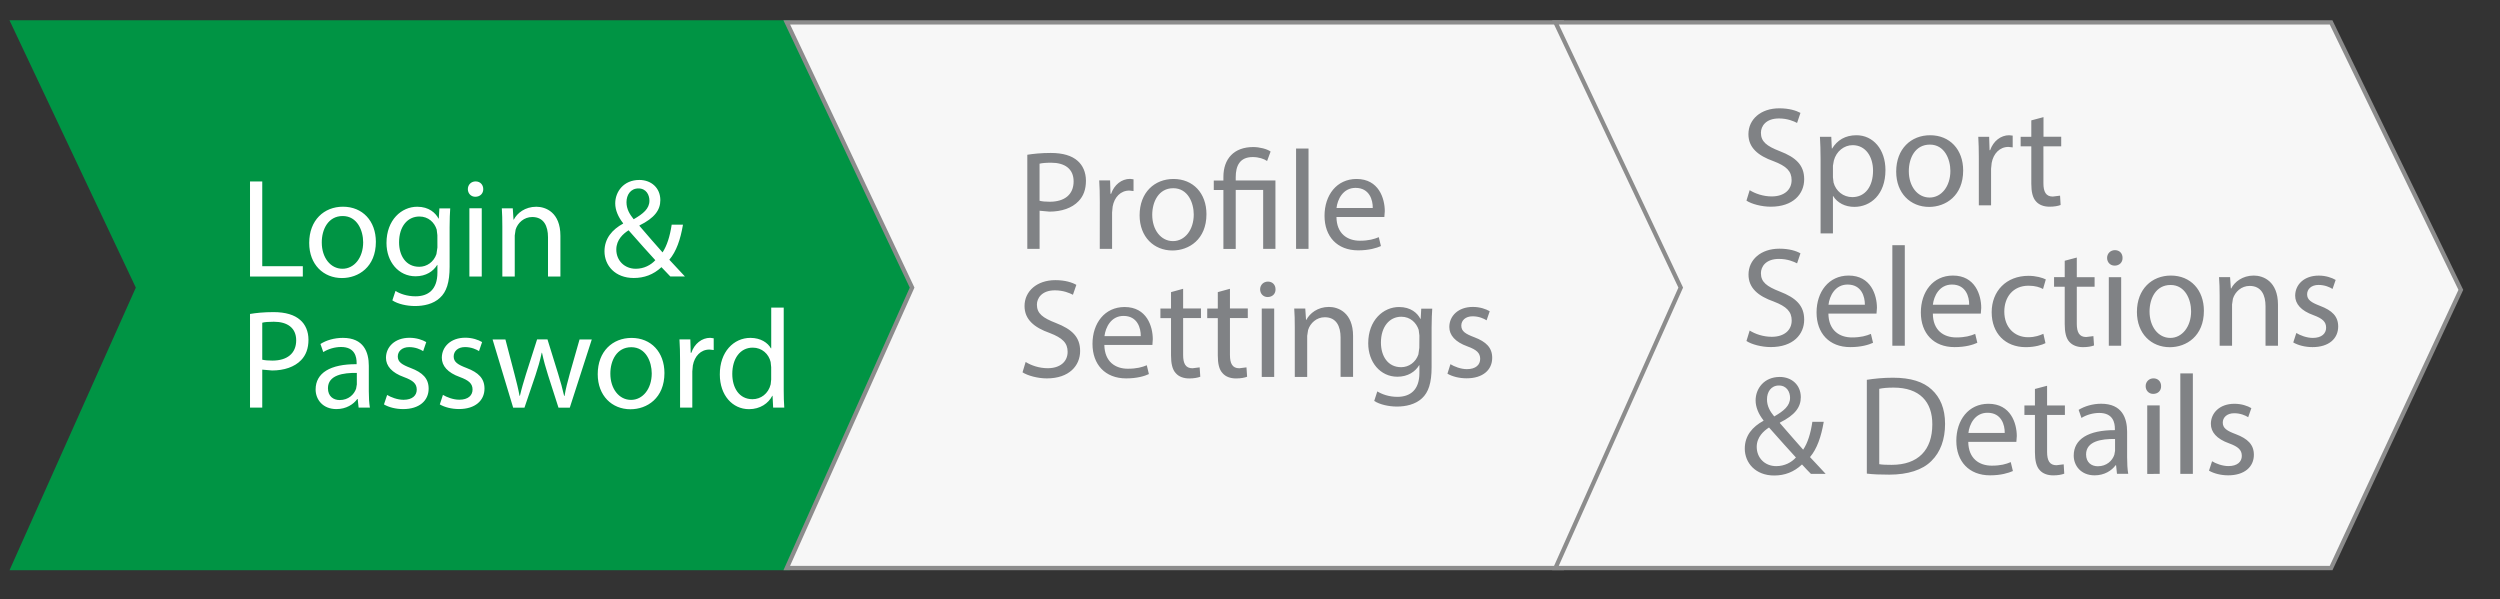 <?xml version="1.0" encoding="utf-8"?>
<!-- Generator: Adobe Illustrator 16.0.0, SVG Export Plug-In . SVG Version: 6.00 Build 0)  -->
<!DOCTYPE svg PUBLIC "-//W3C//DTD SVG 1.1//EN" "http://www.w3.org/Graphics/SVG/1.1/DTD/svg11.dtd">
<svg version="1.1" id="Layer_1" xmlns="http://www.w3.org/2000/svg" xmlns:xlink="http://www.w3.org/1999/xlink" x="0px" y="0px"
	 width="58.417px" height="14px" viewBox="0 0 58.417 14" enable-background="new 0 0 58.417 14" xml:space="preserve">
<rect x="0" y="0" width="58.417" height="14" fill="#333333" stroke="none"/>
<g>
	<polygon fill="#009444" points="18.425,13.273 0.3,13.273 3.229,6.721 0.3,0.523 18.425,0.523 21.458,6.773 	"/>
	<polygon fill="#009444" points="18.425,13.273 18.425,13.223 0.377,13.223 3.285,6.72 0.379,0.573 18.394,0.573 21.403,6.773 
		18.38,13.252 18.425,13.273 18.425,13.223 18.425,13.273 18.471,13.294 21.513,6.773 18.457,0.473 0.221,0.473 3.174,6.721 
		0.223,13.323 18.457,13.323 18.471,13.294 	"/>
</g>
<g>
	<polygon fill="#F7F7F7" points="36.509,13.273 18.384,13.273 21.313,6.721 18.384,0.523 36.509,0.523 39.541,6.773 	"/>
	<polygon fill="#8C8C8C" points="36.509,13.273 36.509,13.223 18.461,13.223 21.368,6.72 18.463,0.573 36.479,0.573 39.485,6.773 
		36.464,13.252 36.509,13.273 36.509,13.223 36.509,13.273 36.555,13.294 39.597,6.773 36.541,0.473 18.305,0.473 21.258,6.721 
		18.307,13.323 36.542,13.323 36.555,13.294 	"/>
</g>
<g>
	<polygon fill="#F7F7F7" points="54.471,13.273 36.346,13.273 39.273,6.721 36.346,0.523 54.471,0.523 57.501,6.773 	"/>
	<polygon fill="#8C8C8C" points="54.471,13.273 54.471,13.223 36.423,13.223 39.328,6.72 36.425,0.573 54.439,0.573 57.446,6.773 
		54.425,13.252 54.471,13.273 54.471,13.223 54.471,13.273 54.516,13.294 57.558,6.773 54.501,0.473 36.267,0.473 39.219,6.721 
		36.269,13.323 54.503,13.323 54.516,13.294 	"/>
</g>
<g>
	<path fill="#FFFFFF" d="M14.919,4.403c0.181,0,0.256,0.151,0.256,0.286c0,0.188-0.145,0.305-0.368,0.434
		c-0.096-0.119-0.168-0.24-0.168-0.398C14.639,4.554,14.734,4.403,14.919,4.403z M14.856,6.28c-0.266,0-0.455-0.195-0.455-0.448
		c0-0.234,0.168-0.375,0.287-0.451c0.246,0.284,0.493,0.553,0.625,0.699C15.208,6.194,15.047,6.28,14.856,6.28z M16.005,6.461
		c-0.132-0.142-0.247-0.267-0.365-0.392c0.165-0.195,0.26-0.472,0.319-0.819h-0.264c-0.042,0.279-0.112,0.493-0.213,0.648
		c-0.142-0.158-0.352-0.401-0.54-0.62v-0.01c0.352-0.174,0.488-0.359,0.488-0.591c0-0.288-0.214-0.472-0.491-0.472
		c-0.368,0-0.563,0.277-0.563,0.547c0,0.158,0.069,0.318,0.184,0.464v0.009c-0.253,0.139-0.435,0.345-0.435,0.648
		c0,0.332,0.25,0.623,0.683,0.623c0.242,0,0.458-0.076,0.648-0.253c0.086,0.091,0.146,0.154,0.207,0.217H16.005z M11.738,6.461h0.29
		V5.503l0.02-0.136c0.049-0.161,0.198-0.296,0.388-0.296c0.273,0,0.369,0.214,0.369,0.472v0.918h0.29V5.51
		c0-0.547-0.343-0.679-0.563-0.679c-0.263,0-0.448,0.148-0.526,0.301h-0.007l-0.017-0.264h-0.256C11.735,5,11.738,5.136,11.738,5.3
		V6.461z M11.113,4.239c-0.105,0-0.181,0.079-0.181,0.18c0,0.1,0.073,0.179,0.174,0.179c0.115,0,0.188-0.079,0.186-0.179
		C11.292,4.316,11.221,4.239,11.113,4.239z M11.257,6.461V4.867h-0.289v1.594H11.257z M10.221,5.783l-0.023,0.155
		c-0.063,0.184-0.224,0.296-0.401,0.296c-0.313,0-0.472-0.26-0.472-0.572c0-0.369,0.197-0.603,0.475-0.603
		c0.21,0,0.352,0.139,0.404,0.305l0.016,0.132L10.221,5.783L10.221,5.783z M10.267,4.867l-0.014,0.241h-0.006
		c-0.069-0.131-0.221-0.277-0.498-0.277c-0.366,0-0.718,0.307-0.718,0.847c0,0.441,0.282,0.778,0.679,0.778
		c0.247,0,0.417-0.119,0.506-0.266h0.005v0.177c0,0.403-0.216,0.557-0.513,0.557c-0.197,0-0.362-0.06-0.467-0.125l-0.073,0.22
		c0.129,0.086,0.341,0.132,0.53,0.132c0.201,0,0.426-0.045,0.581-0.191c0.154-0.138,0.227-0.362,0.227-0.728V5.308
		c0-0.195,0.007-0.322,0.014-0.438h-0.253V4.867z M8.008,5.048c0.342,0,0.478,0.342,0.478,0.613c0,0.359-0.207,0.619-0.484,0.619
		c-0.282,0-0.483-0.263-0.483-0.612C7.517,5.363,7.667,5.048,8.008,5.048z M8.014,4.83c-0.44,0-0.789,0.313-0.789,0.847
		c0,0.505,0.333,0.82,0.765,0.82c0.385,0,0.793-0.257,0.793-0.847C8.782,5.163,8.472,4.83,8.014,4.83z M5.842,6.461h1.234V6.22
		H6.128V4.24H5.842V6.461z"/>
	<path fill="#FFFFFF" d="M18.021,8.857l-0.013,0.124c-0.054,0.219-0.23,0.347-0.425,0.347c-0.313,0-0.472-0.268-0.472-0.59
		c0-0.353,0.179-0.615,0.478-0.615c0.217,0,0.375,0.15,0.418,0.335l0.013,0.122V8.857z M18.021,7.188V8.14h-0.007
		c-0.072-0.13-0.237-0.245-0.48-0.245c-0.388,0-0.718,0.326-0.714,0.857c0,0.484,0.296,0.809,0.682,0.809
		c0.26,0,0.454-0.136,0.543-0.312h0.007l0.014,0.276h0.26c-0.009-0.108-0.013-0.27-0.013-0.41V7.188H18.021z M15.891,9.525h0.286
		V8.677l0.013-0.138c0.04-0.217,0.184-0.371,0.388-0.371l0.099,0.011V7.905l-0.082-0.011c-0.194,0-0.369,0.136-0.441,0.35H16.14
		l-0.009-0.313h-0.254c0.01,0.148,0.014,0.311,0.014,0.498V9.525z M14.751,8.113c0.342,0,0.478,0.342,0.478,0.612
		c0,0.359-0.208,0.619-0.484,0.619c-0.282,0-0.483-0.263-0.483-0.612C14.261,8.429,14.409,8.113,14.751,8.113z M14.757,7.896
		c-0.441,0-0.79,0.313-0.79,0.847c0,0.505,0.333,0.82,0.765,0.82c0.386,0,0.794-0.258,0.794-0.847
		C15.525,8.229,15.215,7.896,14.757,7.896z M11.51,7.932l0.481,1.594h0.264l0.257-0.757c0.057-0.172,0.106-0.336,0.146-0.526h0.007
		c0.04,0.187,0.085,0.346,0.141,0.523l0.244,0.76h0.264l0.514-1.594h-0.286l-0.228,0.801c-0.052,0.188-0.096,0.355-0.122,0.517
		h-0.01c-0.037-0.161-0.082-0.329-0.142-0.521l-0.247-0.798H12.55L12.29,8.744c-0.052,0.17-0.105,0.344-0.141,0.505h-0.009
		c-0.029-0.164-0.073-0.331-0.118-0.507L11.81,7.932H11.51L11.51,7.932z M10.277,9.45c0.112,0.065,0.273,0.108,0.448,0.108
		c0.378,0,0.596-0.198,0.596-0.478c0-0.237-0.141-0.376-0.418-0.481c-0.207-0.079-0.302-0.14-0.302-0.27
		c0-0.119,0.095-0.219,0.265-0.219c0.148,0,0.264,0.054,0.327,0.094l0.072-0.211c-0.089-0.053-0.23-0.102-0.392-0.102
		c-0.342,0-0.549,0.213-0.549,0.469c0,0.188,0.135,0.348,0.421,0.45c0.214,0.079,0.297,0.155,0.297,0.293
		c0,0.134-0.1,0.237-0.31,0.237c-0.145,0-0.296-0.061-0.382-0.113L10.277,9.45z M8.972,9.45C9.084,9.516,9.246,9.559,9.42,9.559
		c0.379,0,0.596-0.198,0.596-0.478c0-0.237-0.141-0.376-0.417-0.481C9.392,8.521,9.295,8.46,9.295,8.33
		c0-0.119,0.097-0.219,0.267-0.219c0.148,0,0.263,0.054,0.326,0.094L9.96,7.994C9.872,7.941,9.73,7.893,9.569,7.893
		c-0.343,0-0.55,0.213-0.55,0.469c0,0.188,0.136,0.348,0.422,0.45c0.214,0.079,0.297,0.155,0.297,0.293
		c0,0.134-0.1,0.237-0.309,0.237c-0.145,0-0.297-0.061-0.383-0.113L8.972,9.45z M8.337,8.988L8.321,9.082
		C8.275,9.217,8.143,9.348,7.937,9.348c-0.148,0-0.274-0.089-0.274-0.276c0-0.309,0.359-0.364,0.675-0.358V8.988z M8.643,9.525
		C8.625,9.416,8.618,9.281,8.618,9.143V8.548c0-0.319-0.119-0.653-0.606-0.653c-0.202,0-0.392,0.057-0.524,0.143l0.066,0.189
		c0.113-0.072,0.268-0.119,0.416-0.119c0.326,0,0.363,0.238,0.363,0.369V8.51C7.716,8.506,7.375,8.716,7.375,9.101
		c0,0.23,0.164,0.458,0.486,0.458c0.228,0,0.399-0.111,0.487-0.235h0.01l0.022,0.2h0.263V9.525z M6.128,7.541
		c0.049-0.015,0.146-0.023,0.27-0.023c0.316,0,0.523,0.143,0.523,0.434c0,0.306-0.211,0.474-0.556,0.474
		c-0.096,0-0.176-0.007-0.237-0.021V7.541z M5.842,9.525h0.286V8.637l0.23,0.02c0.279,0,0.526-0.082,0.678-0.242
		C7.149,8.299,7.208,8.14,7.208,7.939c0-0.196-0.072-0.359-0.194-0.463C6.882,7.358,6.675,7.293,6.391,7.293
		c-0.229,0-0.411,0.02-0.549,0.043V9.525z"/>
</g>
<g>
	<path fill="#808285" d="M31.23,4.861c0.022-0.201,0.151-0.471,0.445-0.471c0.326,0,0.406,0.287,0.402,0.471H31.23z M32.348,5.07
		l0.01-0.136c0-0.294-0.139-0.752-0.659-0.752c-0.467,0-0.749,0.38-0.749,0.861c0,0.482,0.294,0.807,0.786,0.807
		c0.254,0,0.429-0.054,0.532-0.1l-0.05-0.208c-0.108,0.045-0.234,0.083-0.442,0.083c-0.291,0-0.544-0.163-0.547-0.555H32.348z
		 M30.285,5.815h0.291V3.471h-0.291V5.815z M28.875,5.815V4.438h0.641v1.377h0.287V4.217h-0.928V4.139
		c0-0.256,0.089-0.469,0.396-0.469c0.142,0,0.267,0.042,0.337,0.092l0.082-0.221c-0.082-0.06-0.258-0.105-0.406-0.105
		c-0.45,0-0.697,0.274-0.697,0.698v0.085h-0.225V4.44h0.225v1.377h0.287V5.815z M27.415,4.398c0.344,0,0.479,0.343,0.479,0.614
		c0,0.36-0.208,0.622-0.485,0.622c-0.284,0-0.485-0.265-0.485-0.614C26.924,4.716,27.073,4.398,27.415,4.398z M27.421,4.182
		c-0.442,0-0.792,0.313-0.792,0.849c0,0.505,0.334,0.822,0.767,0.822c0.386,0,0.795-0.258,0.795-0.848
		C28.191,4.515,27.88,4.182,27.421,4.182z M25.698,5.815h0.288V4.964l0.013-0.137c0.04-0.218,0.184-0.374,0.39-0.374l0.098,0.011
		V4.19l-0.082-0.01c-0.195,0-0.37,0.136-0.442,0.349h-0.014l-0.01-0.313h-0.254c0.01,0.148,0.014,0.31,0.014,0.499L25.698,5.815
		L25.698,5.815z M24.292,3.825c0.049-0.014,0.146-0.023,0.271-0.023c0.316,0,0.524,0.142,0.524,0.436
		c0,0.308-0.211,0.476-0.558,0.476c-0.097,0-0.176-0.007-0.238-0.023V3.825z M24.005,5.815h0.287V4.924l0.231,0.021
		c0.28,0,0.528-0.083,0.68-0.245c0.113-0.116,0.172-0.274,0.172-0.476c0-0.198-0.073-0.36-0.195-0.466
		c-0.132-0.118-0.34-0.184-0.625-0.184c-0.23,0-0.412,0.02-0.55,0.042V5.815z"/>
	<path fill="#808285" d="M33.822,8.732c0.111,0.065,0.273,0.108,0.449,0.108c0.381,0,0.597-0.198,0.597-0.479
		c0-0.237-0.142-0.376-0.419-0.481c-0.209-0.079-0.303-0.14-0.303-0.271c0-0.119,0.094-0.218,0.265-0.218
		c0.147,0,0.264,0.054,0.326,0.094l0.073-0.212c-0.09-0.053-0.23-0.101-0.394-0.101c-0.343,0-0.55,0.212-0.55,0.469
		c0,0.191,0.137,0.35,0.423,0.453c0.216,0.079,0.298,0.154,0.298,0.293c0,0.134-0.099,0.239-0.311,0.239
		c-0.143,0-0.297-0.062-0.384-0.116L33.822,8.732z M33.165,8.127l-0.022,0.156C33.08,8.467,32.919,8.58,32.74,8.58
		c-0.313,0-0.472-0.262-0.472-0.575c0-0.369,0.198-0.604,0.476-0.604c0.211,0,0.352,0.141,0.406,0.306l0.017,0.133L33.165,8.127
		L33.165,8.127z M33.21,7.21l-0.013,0.241H33.19c-0.068-0.134-0.223-0.277-0.499-0.277c-0.365,0-0.72,0.305-0.72,0.848
		c0,0.443,0.284,0.781,0.681,0.781c0.248,0,0.42-0.12,0.508-0.268h0.007v0.18c0,0.403-0.22,0.558-0.515,0.558
		c-0.197,0-0.362-0.061-0.469-0.127l-0.072,0.223C32.24,9.453,32.451,9.5,32.642,9.5c0.203,0,0.427-0.047,0.583-0.191
		c0.154-0.139,0.227-0.362,0.227-0.73V7.651c0-0.194,0.008-0.324,0.015-0.439H33.21V7.21z M30.255,8.808h0.29V7.847l0.021-0.136
		c0.05-0.162,0.199-0.298,0.389-0.298c0.274,0,0.37,0.216,0.37,0.473v0.92h0.292V7.853c0-0.548-0.344-0.681-0.564-0.681
		c-0.264,0-0.449,0.15-0.528,0.302h-0.007L30.5,7.21h-0.258c0.01,0.134,0.013,0.267,0.013,0.433L30.255,8.808L30.255,8.808z
		 M29.628,6.58c-0.106,0-0.183,0.079-0.183,0.181c0,0.101,0.073,0.18,0.175,0.18c0.115,0,0.188-0.08,0.185-0.18
		C29.806,6.658,29.736,6.58,29.628,6.58z M29.774,8.808V7.21h-0.291v1.598H29.774z M28.456,6.826V7.21h-0.247v0.223h0.247v0.871
		c0,0.187,0.029,0.331,0.113,0.417c0.068,0.079,0.178,0.122,0.313,0.122c0.113,0,0.203-0.018,0.259-0.04l-0.015-0.219l-0.168,0.021
		c-0.162,0-0.218-0.113-0.218-0.31V7.432h0.417V7.208h-0.417v-0.46L28.456,6.826z M27.363,6.826V7.21h-0.248v0.223h0.248v0.871
		c0,0.187,0.03,0.331,0.112,0.417c0.069,0.079,0.179,0.122,0.313,0.122c0.113,0,0.202-0.018,0.259-0.04l-0.015-0.219l-0.168,0.021
		c-0.162,0-0.218-0.113-0.218-0.31V7.432h0.417V7.208h-0.417v-0.46L27.363,6.826z M25.808,7.854
		c0.024-0.203,0.153-0.472,0.445-0.472c0.328,0,0.406,0.288,0.403,0.472H25.808z M26.928,8.061l0.009-0.135
		c0-0.295-0.138-0.752-0.659-0.752c-0.466,0-0.75,0.38-0.75,0.861c0,0.482,0.295,0.807,0.787,0.807c0.254,0,0.429-0.053,0.531-0.101
		l-0.049-0.206c-0.109,0.045-0.235,0.081-0.443,0.081c-0.291,0-0.542-0.161-0.549-0.556H26.928z M23.893,8.7
		c0.119,0.077,0.354,0.142,0.567,0.142c0.525,0,0.779-0.299,0.779-0.641c0-0.327-0.191-0.508-0.567-0.654
		c-0.307-0.119-0.443-0.221-0.443-0.429c0-0.151,0.116-0.334,0.42-0.334c0.202,0,0.349,0.066,0.422,0.104l0.08-0.232
		C25.053,6.6,24.888,6.546,24.66,6.546c-0.432,0-0.72,0.26-0.72,0.605c0,0.313,0.225,0.502,0.588,0.63
		c0.301,0.115,0.419,0.234,0.419,0.441c0,0.225-0.171,0.382-0.466,0.382c-0.198,0-0.386-0.065-0.515-0.146L23.893,8.7z"/>
</g>
<g>
	<path fill="#808285" d="M47.465,2.813v0.383h-0.249v0.223h0.249v0.872c0,0.188,0.03,0.33,0.112,0.418
		c0.07,0.078,0.178,0.121,0.314,0.121c0.112,0,0.201-0.017,0.259-0.04l-0.013-0.218l-0.17,0.021c-0.161,0-0.219-0.113-0.219-0.312
		V3.419h0.416V3.195H47.75V2.737L47.465,2.813z M46.239,4.798h0.286V3.943l0.014-0.136c0.04-0.218,0.187-0.374,0.392-0.374
		l0.099,0.011V3.169L46.947,3.16c-0.194,0-0.37,0.136-0.444,0.35H46.49l-0.01-0.314h-0.254c0.009,0.149,0.013,0.312,0.013,0.5V4.798
		z M45.095,3.379c0.344,0,0.479,0.344,0.479,0.615c0,0.36-0.208,0.622-0.485,0.622c-0.285,0-0.486-0.264-0.486-0.615
		C44.602,3.695,44.75,3.379,45.095,3.379z M45.101,3.16c-0.443,0-0.793,0.314-0.793,0.85c0,0.507,0.334,0.825,0.769,0.825
		c0.386,0,0.796-0.259,0.796-0.851C45.873,3.494,45.561,3.16,45.101,3.16z M42.83,3.872l0.021-0.119
		c0.058-0.22,0.241-0.361,0.439-0.361c0.308,0,0.477,0.274,0.477,0.595c0,0.367-0.18,0.619-0.486,0.619
		c-0.209,0-0.384-0.141-0.437-0.342l-0.014-0.12V3.872z M42.541,5.453h0.289V4.582h0.006c0.098,0.16,0.281,0.252,0.494,0.252
		c0.377,0,0.727-0.285,0.727-0.86c0-0.486-0.29-0.814-0.677-0.814c-0.263,0-0.45,0.116-0.569,0.311h-0.007l-0.013-0.275h-0.265
		c0.009,0.153,0.015,0.318,0.015,0.523V5.453z M40.809,4.688c0.118,0.079,0.353,0.142,0.568,0.142c0.526,0,0.781-0.299,0.781-0.642
		c0-0.328-0.191-0.51-0.569-0.655c-0.307-0.119-0.442-0.223-0.442-0.43c0-0.153,0.114-0.335,0.421-0.335
		c0.203,0,0.35,0.066,0.424,0.105l0.079-0.235c-0.102-0.055-0.267-0.107-0.495-0.107c-0.433,0-0.721,0.258-0.721,0.605
		c0,0.314,0.224,0.502,0.588,0.631c0.302,0.115,0.421,0.234,0.421,0.442c0,0.225-0.172,0.381-0.466,0.381
		c-0.198,0-0.385-0.066-0.514-0.146L40.809,4.688z"/>
	<path fill="#808285" d="M53.586,8.002c0.112,0.065,0.275,0.109,0.45,0.109c0.382,0,0.6-0.199,0.6-0.482
		c0-0.237-0.142-0.375-0.422-0.481c-0.207-0.08-0.304-0.141-0.304-0.271c0-0.12,0.097-0.219,0.267-0.219
		c0.148,0,0.264,0.054,0.327,0.094l0.073-0.211c-0.091-0.053-0.232-0.101-0.395-0.101c-0.344,0-0.551,0.212-0.551,0.47
		c0,0.191,0.137,0.35,0.424,0.453c0.216,0.08,0.299,0.156,0.299,0.295c0,0.133-0.101,0.238-0.311,0.238
		c-0.145,0-0.299-0.061-0.385-0.115L53.586,8.002z M51.865,8.078h0.291V7.116l0.02-0.136c0.052-0.164,0.199-0.299,0.391-0.299
		c0.275,0,0.371,0.216,0.371,0.474v0.923h0.291V7.121c0-0.549-0.344-0.682-0.566-0.682c-0.263,0-0.45,0.149-0.527,0.302h-0.008
		l-0.018-0.265h-0.258c0.01,0.133,0.014,0.269,0.014,0.434V8.078z M50.719,6.659c0.344,0,0.48,0.344,0.48,0.615
		c0,0.36-0.21,0.622-0.486,0.622c-0.284,0-0.485-0.265-0.485-0.616C50.228,6.976,50.375,6.659,50.719,6.659z M50.727,6.439
		c-0.443,0-0.794,0.314-0.794,0.85c0,0.507,0.334,0.824,0.769,0.824c0.386,0,0.796-0.259,0.796-0.851
		C51.498,6.775,51.187,6.439,50.727,6.439z M49.419,5.845c-0.105,0-0.183,0.08-0.183,0.182c0,0.101,0.073,0.18,0.176,0.18
		c0.115,0,0.188-0.08,0.185-0.18C49.599,5.924,49.529,5.845,49.419,5.845z M49.565,8.078V6.477h-0.289v1.602H49.565z M48.246,6.093
		v0.383h-0.249V6.7h0.249v0.873c0,0.188,0.029,0.33,0.111,0.418c0.07,0.077,0.18,0.121,0.314,0.121c0.112,0,0.201-0.017,0.26-0.04
		l-0.015-0.218l-0.169,0.021c-0.162,0-0.219-0.113-0.219-0.312V6.7h0.416V6.477h-0.416V6.018L48.246,6.093z M47.747,7.8
		c-0.083,0.036-0.192,0.08-0.357,0.08c-0.317,0-0.556-0.229-0.556-0.599c0-0.334,0.199-0.605,0.566-0.605
		c0.158,0,0.267,0.037,0.339,0.077l0.065-0.224c-0.08-0.04-0.23-0.084-0.404-0.084c-0.521,0-0.861,0.357-0.861,0.851
		c0,0.49,0.315,0.816,0.798,0.816c0.214,0,0.384-0.054,0.459-0.094L47.747,7.8z M45.165,7.121c0.022-0.202,0.151-0.472,0.446-0.472
		c0.326,0,0.406,0.287,0.402,0.472H45.165z M46.285,7.329l0.01-0.136c0-0.295-0.139-0.754-0.661-0.754
		c-0.468,0-0.75,0.382-0.75,0.863c0,0.484,0.295,0.809,0.788,0.809c0.255,0,0.429-0.054,0.532-0.101l-0.05-0.208
		c-0.108,0.046-0.234,0.083-0.443,0.083c-0.29,0-0.545-0.163-0.546-0.557H46.285z M44.218,8.078h0.291V5.729h-0.291V8.078z
		 M42.726,7.121c0.023-0.202,0.152-0.472,0.446-0.472c0.329,0,0.406,0.287,0.404,0.472H42.726z M43.848,7.329l0.01-0.136
		c0-0.295-0.139-0.754-0.661-0.754c-0.467,0-0.75,0.382-0.75,0.863c0,0.484,0.295,0.809,0.787,0.809
		c0.255,0,0.431-0.054,0.533-0.101l-0.05-0.208c-0.11,0.046-0.235,0.083-0.444,0.083c-0.29,0-0.544-0.163-0.549-0.557H43.848z
		 M40.809,7.968c0.118,0.079,0.353,0.142,0.568,0.142c0.526,0,0.781-0.298,0.781-0.641c0-0.328-0.191-0.51-0.569-0.656
		c-0.307-0.12-0.442-0.222-0.442-0.429c0-0.153,0.114-0.334,0.421-0.334c0.203,0,0.35,0.065,0.424,0.104l0.079-0.234
		c-0.099-0.057-0.263-0.109-0.493-0.109c-0.433,0-0.721,0.258-0.721,0.605c0,0.314,0.225,0.502,0.589,0.63
		c0.301,0.116,0.42,0.235,0.42,0.443c0,0.225-0.172,0.381-0.466,0.381c-0.2,0-0.386-0.065-0.516-0.146L40.809,7.968z"/>
	<path fill="#808285" d="M51.617,10.998c0.113,0.065,0.274,0.109,0.449,0.109c0.381,0,0.6-0.199,0.6-0.48
		c0-0.237-0.143-0.376-0.423-0.482c-0.208-0.078-0.304-0.139-0.304-0.271c0-0.118,0.096-0.218,0.268-0.218
		c0.147,0,0.264,0.053,0.326,0.093l0.074-0.212c-0.091-0.054-0.232-0.102-0.396-0.102c-0.343,0-0.55,0.213-0.55,0.47
		c0,0.191,0.135,0.351,0.424,0.454c0.216,0.079,0.299,0.155,0.299,0.294c0,0.134-0.102,0.238-0.312,0.238
		c-0.144,0-0.298-0.06-0.383-0.113L51.617,10.998z M50.947,11.073h0.293V8.725h-0.293V11.073z M50.32,8.841
		c-0.105,0-0.183,0.079-0.183,0.182c0,0.101,0.072,0.181,0.176,0.181c0.116,0,0.188-0.08,0.185-0.181
		C50.499,8.92,50.429,8.841,50.32,8.841z M50.465,11.073v-1.6h-0.291v1.601L50.465,11.073L50.465,11.073z M49.422,10.534
		l-0.017,0.094c-0.047,0.137-0.179,0.267-0.386,0.267c-0.149,0-0.274-0.089-0.274-0.277c0-0.309,0.361-0.366,0.677-0.36V10.534z
		 M49.73,11.073c-0.019-0.108-0.026-0.245-0.026-0.385v-0.597c0-0.321-0.116-0.657-0.607-0.657c-0.201,0-0.392,0.06-0.526,0.143
		l0.066,0.189c0.112-0.071,0.268-0.117,0.416-0.117c0.328,0,0.365,0.237,0.365,0.371v0.031c-0.619-0.002-0.962,0.209-0.962,0.595
		c0,0.232,0.166,0.461,0.489,0.461c0.228,0,0.399-0.111,0.49-0.236h0.011l0.021,0.2h0.263V11.073z M47.55,9.089v0.385h-0.246v0.222
		h0.246v0.873c0,0.188,0.031,0.332,0.113,0.418c0.069,0.079,0.181,0.121,0.314,0.121c0.111,0,0.201-0.017,0.258-0.04l-0.013-0.218
		l-0.169,0.021c-0.162,0-0.219-0.112-0.219-0.311V9.695h0.416V9.474h-0.416v-0.46L47.55,9.089z M45.995,10.117
		c0.022-0.201,0.151-0.472,0.446-0.472c0.328,0,0.406,0.286,0.403,0.472H45.995z M47.116,10.326l0.01-0.136
		c0-0.294-0.139-0.755-0.663-0.755c-0.466,0-0.75,0.381-0.75,0.865c0,0.482,0.296,0.807,0.788,0.807c0.256,0,0.43-0.055,0.534-0.1
		l-0.05-0.209c-0.11,0.047-0.235,0.083-0.444,0.083c-0.291,0-0.544-0.163-0.549-0.556H47.116z M43.912,9.086
		c0.075-0.018,0.187-0.029,0.336-0.029c0.61,0,0.907,0.334,0.904,0.86c0,0.602-0.334,0.945-0.95,0.945
		c-0.112,0-0.22-0.002-0.29-0.016V9.086z M43.623,11.067c0.146,0.018,0.317,0.024,0.522,0.024c0.434,0,0.778-0.109,0.986-0.32
		c0.21-0.205,0.319-0.502,0.319-0.867c0-0.36-0.115-0.619-0.311-0.8c-0.196-0.183-0.491-0.278-0.906-0.278
		c-0.226,0-0.436,0.021-0.611,0.049V11.067z M41.568,9.008c0.183,0,0.26,0.151,0.26,0.287c0,0.188-0.146,0.307-0.37,0.436
		c-0.099-0.119-0.169-0.24-0.169-0.4C41.289,9.159,41.383,9.008,41.568,9.008z M41.505,10.892c-0.268,0-0.456-0.194-0.456-0.45
		c0-0.234,0.169-0.376,0.287-0.453c0.249,0.285,0.497,0.555,0.629,0.701C41.861,10.806,41.699,10.892,41.505,10.892z M42.66,11.073
		c-0.134-0.143-0.246-0.267-0.366-0.392c0.165-0.196,0.261-0.475,0.321-0.825h-0.266c-0.041,0.28-0.111,0.497-0.215,0.652
		c-0.143-0.159-0.353-0.403-0.544-0.622V9.875c0.354-0.176,0.489-0.36,0.489-0.594c0-0.287-0.214-0.473-0.492-0.473
		c-0.37,0-0.564,0.277-0.564,0.547c0,0.159,0.068,0.321,0.184,0.467v0.01c-0.256,0.14-0.437,0.345-0.437,0.651
		c0,0.335,0.253,0.628,0.686,0.628c0.245,0,0.459-0.078,0.651-0.258c0.086,0.095,0.145,0.156,0.209,0.22H42.66L42.66,11.073z"/>
</g>
</svg>
